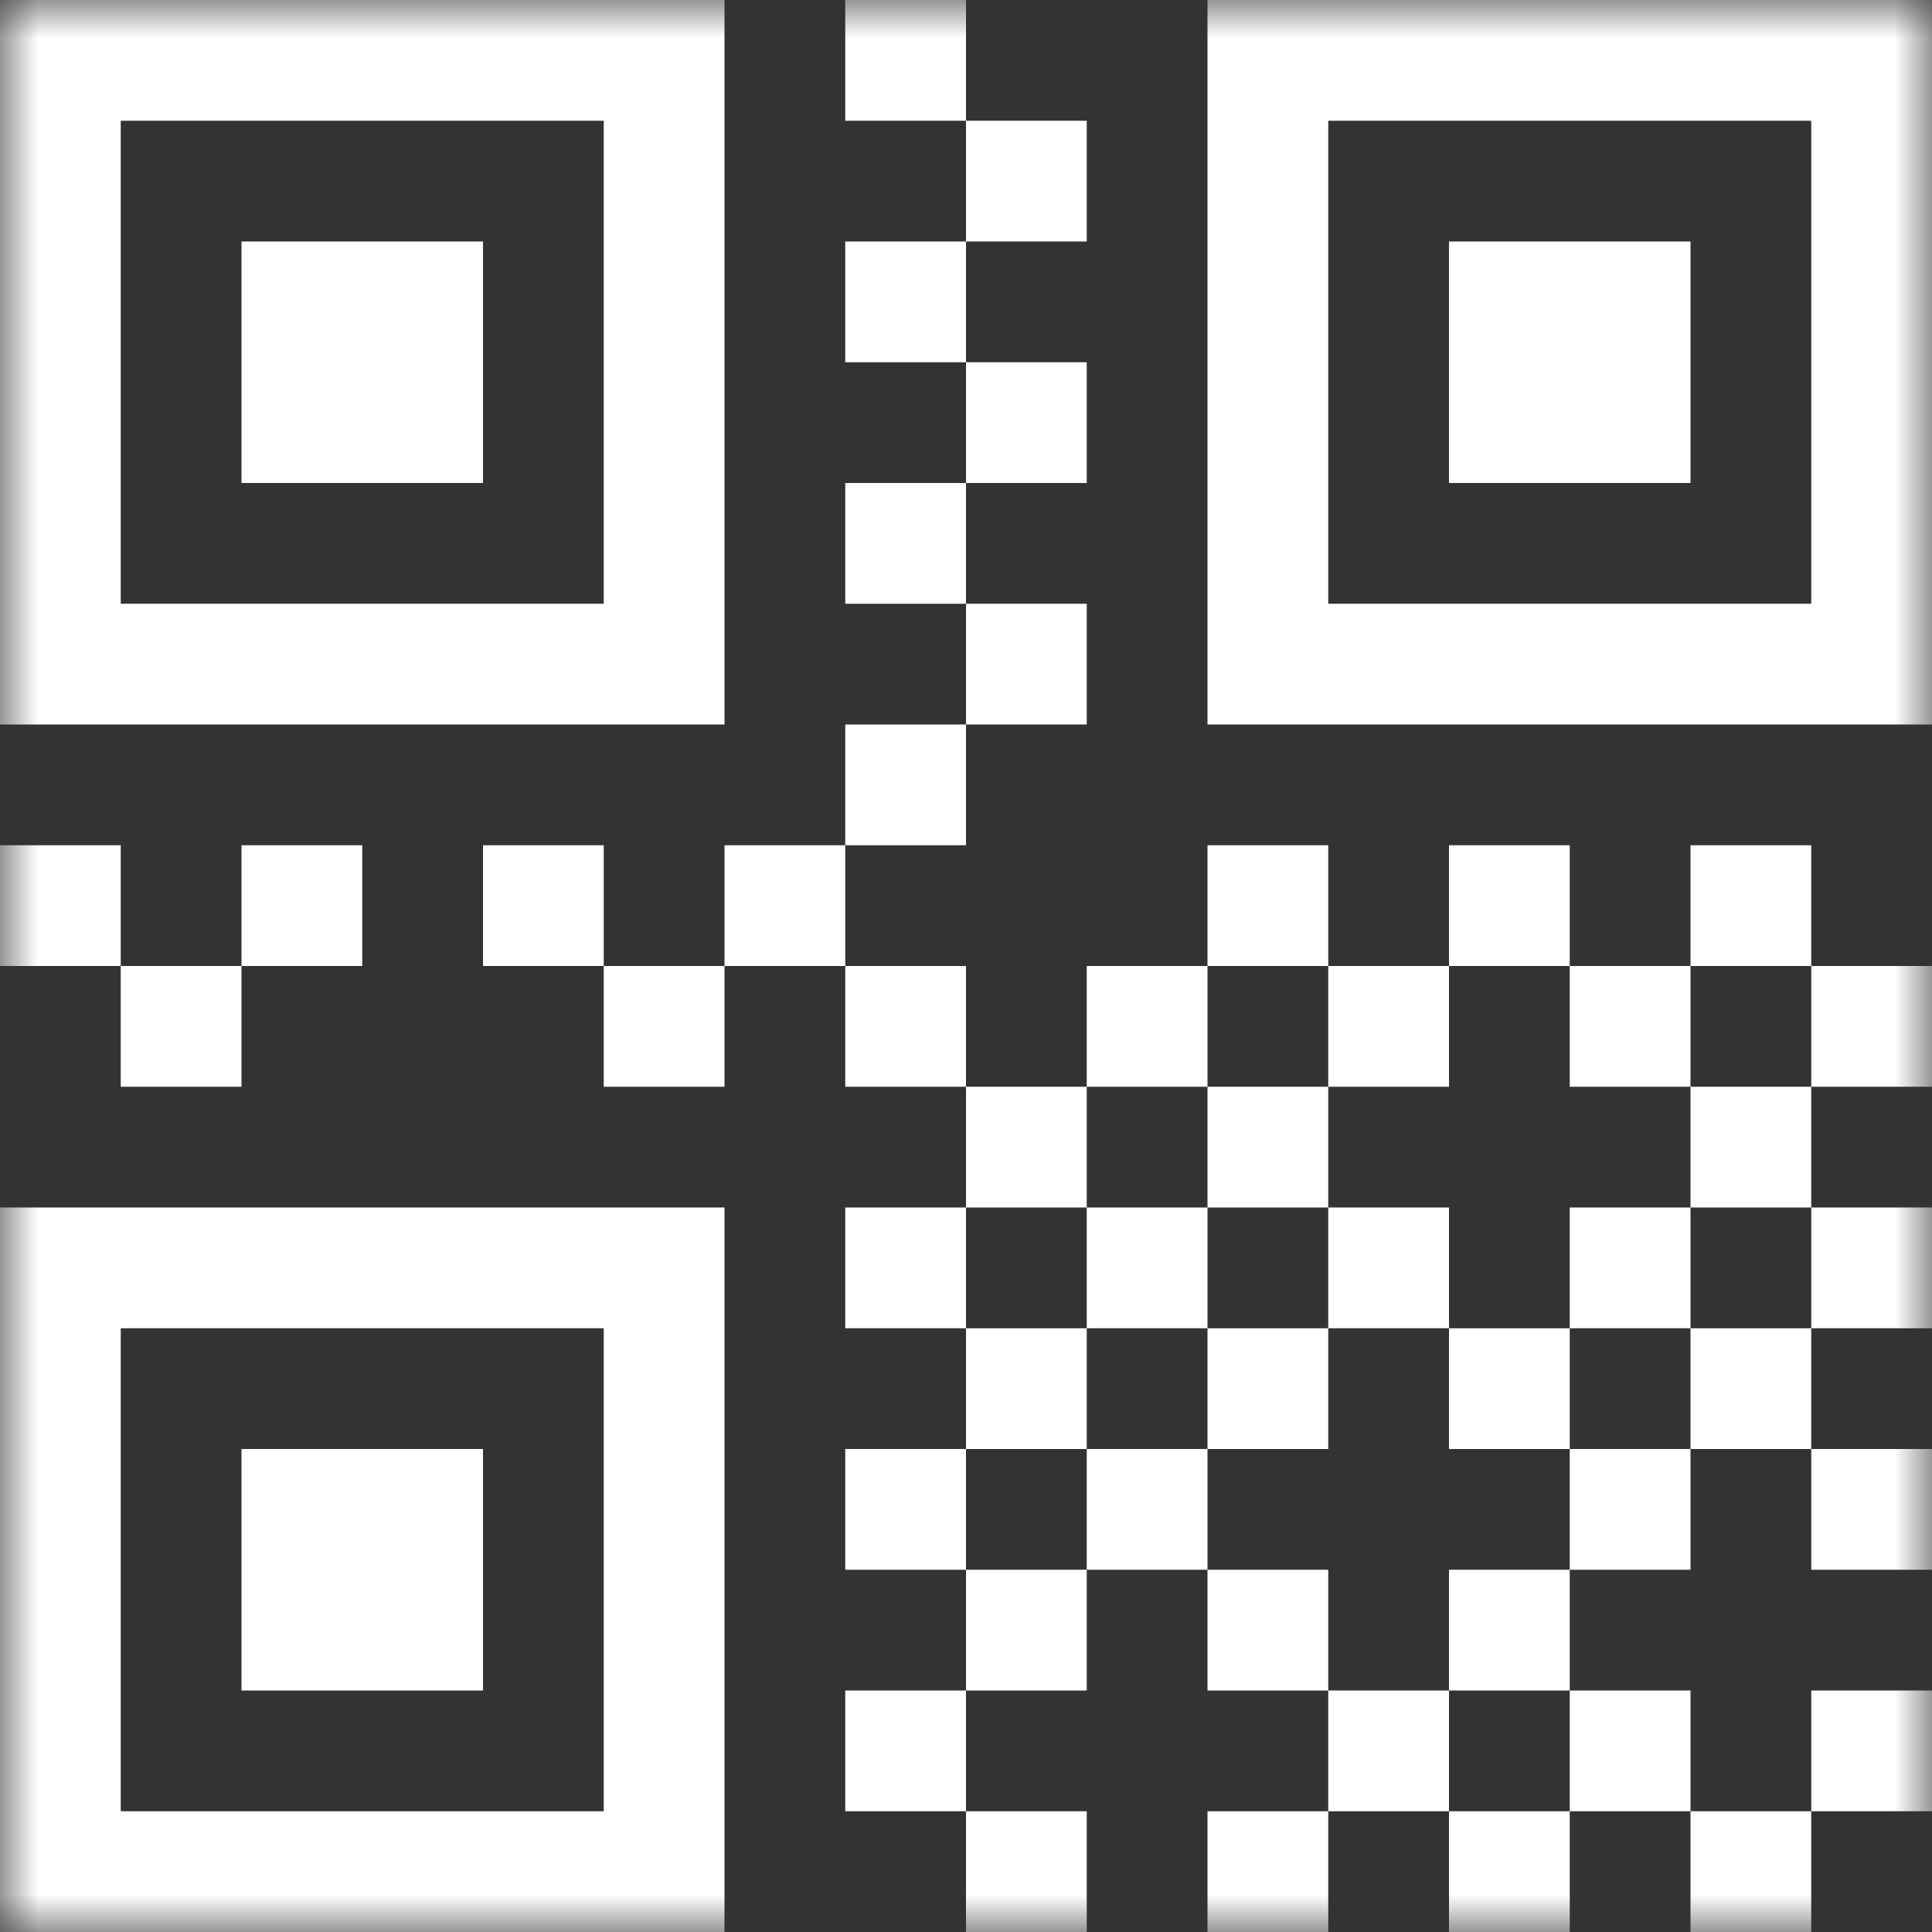 <?xml version="1.0" encoding="UTF-8" standalone="no"?>
<svg width="26px" height="26px" viewBox="0 0 26 26" version="1.1" xmlns="http://www.w3.org/2000/svg" xmlns:xlink="http://www.w3.org/1999/xlink" xmlns:sketch="http://www.bohemiancoding.com/sketch/ns">
    <rect x="0" y="0" width="26" height="26" fill="#333333" stroke="none"/>
    <!-- Generator: Sketch 3.0.3 (7892) - http://www.bohemiancoding.com/sketch -->
    <title>Slice 1</title>
    <desc>Created with Sketch.</desc>
    <defs>
        <path id="path-1" d="M0,0 L26,0 L26,26 L0,26 L0,0 L0,0 Z"></path>
    </defs>
    <g id="Page-1" stroke="none" stroke-width="1" fill="none" fill-rule="evenodd" sketch:type="MSPage">
        <g id="Group-160" sketch:type="MSLayerGroup">
            <mask id="mask-2" sketch:name="Clip 159" fill="white">
                <use xlink:href="#path-1"></use>
            </mask>
            <g id="Clip-159"></g>
            <path d="M16.25,9.75 L26,9.75 L26,-0 L16.25,-0 L16.25,9.75 Z M17.875,1.625 L24.375,1.625 L24.375,8.125 L17.875,8.125 L17.875,1.625 Z M11.375,1.625 L13,1.625 L13,-0 L11.375,-0 L11.375,1.625 Z M0,9.75 L9.75,9.75 L9.75,-0 L0,-0 L0,9.75 Z M1.625,1.625 L8.125,1.625 L8.125,8.125 L1.625,8.125 L1.625,1.625 Z M13,3.25 L14.625,3.25 L14.625,1.625 L13,1.625 L13,3.25 Z M19.5,6.5 L22.75,6.5 L22.75,3.25 L19.5,3.25 L19.5,6.5 Z M11.375,4.875 L13,4.875 L13,3.25 L11.375,3.25 L11.375,4.875 Z M3.25,6.5 L6.5,6.5 L6.5,3.25 L3.25,3.25 L3.25,6.5 Z M13,6.5 L14.625,6.5 L14.625,4.875 L13,4.875 L13,6.5 Z M11.375,8.125 L13,8.125 L13,6.5 L11.375,6.5 L11.375,8.125 Z M13,9.75 L14.625,9.75 L14.625,8.125 L13,8.125 L13,9.75 Z M11.375,11.375 L13,11.375 L13,9.75 L11.375,9.75 L11.375,11.375 Z M22.75,11.375 L22.75,13 L21.125,13 L21.125,14.625 L22.75,14.625 L22.75,13 L24.375,13 L24.375,11.375 L22.75,11.375 Z M19.5,11.375 L19.5,13 L17.875,13 L17.875,14.625 L19.5,14.625 L19.5,13 L21.125,13 L21.125,11.375 L19.5,11.375 Z M16.25,11.375 L16.25,13 L14.625,13 L14.625,14.625 L13,14.625 L13,16.25 L14.625,16.25 L14.625,14.625 L16.25,14.625 L16.25,13 L17.875,13 L17.875,11.375 L16.25,11.375 Z M9.75,11.375 L9.75,13 L8.125,13 L8.125,14.625 L9.75,14.625 L9.75,13 L11.375,13 L11.375,11.375 L9.75,11.375 Z M6.5,13 L8.125,13 L8.125,11.375 L6.5,11.375 L6.5,13 Z M3.25,11.375 L3.25,13 L1.625,13 L1.625,14.625 L3.25,14.625 L3.25,13 L4.875,13 L4.875,11.375 L3.25,11.375 Z M0,13 L1.625,13 L1.625,11.375 L0,11.375 L0,13 Z M24.375,14.625 L26,14.625 L26,13 L24.375,13 L24.375,14.625 Z M11.375,14.625 L13,14.625 L13,13 L11.375,13 L11.375,14.625 Z M22.75,14.625 L22.75,16.25 L21.125,16.25 L21.125,17.875 L22.75,17.875 L22.75,16.25 L24.375,16.25 L24.375,14.625 L22.75,14.625 Z M16.25,14.625 L16.25,16.25 L14.625,16.25 L14.625,17.875 L13,17.875 L13,19.5 L14.625,19.5 L14.625,17.875 L16.25,17.875 L16.25,16.25 L17.875,16.25 L17.875,14.625 L16.25,14.625 Z M24.375,17.875 L26,17.875 L26,16.25 L24.375,16.25 L24.375,17.875 Z M17.875,17.875 L19.5,17.875 L19.5,16.25 L17.875,16.25 L17.875,17.875 Z M11.375,17.875 L13,17.875 L13,16.25 L11.375,16.25 L11.375,17.875 Z M0,26 L9.75,26 L9.75,16.25 L0,16.25 L0,26 Z M1.625,17.875 L8.125,17.875 L8.125,24.375 L1.625,24.375 L1.625,17.875 Z M22.75,17.875 L22.75,19.5 L21.125,19.5 L21.125,21.125 L22.75,21.125 L22.75,19.5 L24.375,19.5 L24.375,17.875 L22.75,17.875 Z M19.5,19.5 L21.125,19.5 L21.125,17.875 L19.5,17.875 L19.5,19.5 Z M16.25,17.875 L16.25,19.5 L14.625,19.5 L14.625,21.125 L13,21.125 L13,22.75 L14.625,22.75 L14.625,21.125 L16.25,21.125 L16.25,19.5 L17.875,19.5 L17.875,17.875 L16.25,17.875 Z M24.375,21.125 L26,21.125 L26,19.5 L24.375,19.5 L24.375,21.125 Z M11.375,21.125 L13,21.125 L13,19.5 L11.375,19.5 L11.375,21.125 Z M3.25,22.75 L6.5,22.75 L6.5,19.5 L3.25,19.5 L3.25,22.75 Z M19.5,21.125 L19.5,22.75 L17.875,22.75 L17.875,24.375 L19.5,24.375 L19.5,22.75 L21.125,22.75 L21.125,21.125 L19.5,21.125 Z M16.25,22.75 L17.875,22.75 L17.875,21.125 L16.25,21.125 L16.25,22.75 Z M24.375,24.375 L26,24.375 L26,22.75 L24.375,22.75 L24.375,24.375 Z M21.125,24.375 L22.75,24.375 L22.75,22.75 L21.125,22.75 L21.125,24.375 Z M11.375,24.375 L13,24.375 L13,22.75 L11.375,22.75 L11.375,24.375 Z M22.75,26 L24.375,26 L24.375,24.375 L22.75,24.375 L22.75,26 Z M19.5,26 L21.125,26 L21.125,24.375 L19.5,24.375 L19.5,26 Z M16.25,26 L17.875,26 L17.875,24.375 L16.25,24.375 L16.25,26 Z M13,26 L14.625,26 L14.625,24.375 L13,24.375 L13,26 Z" id="Fill-158" fill="#FFFFFF" sketch:type="MSShapeGroup" mask="url(#mask-2)"></path>
        </g>
    </g>
</svg>